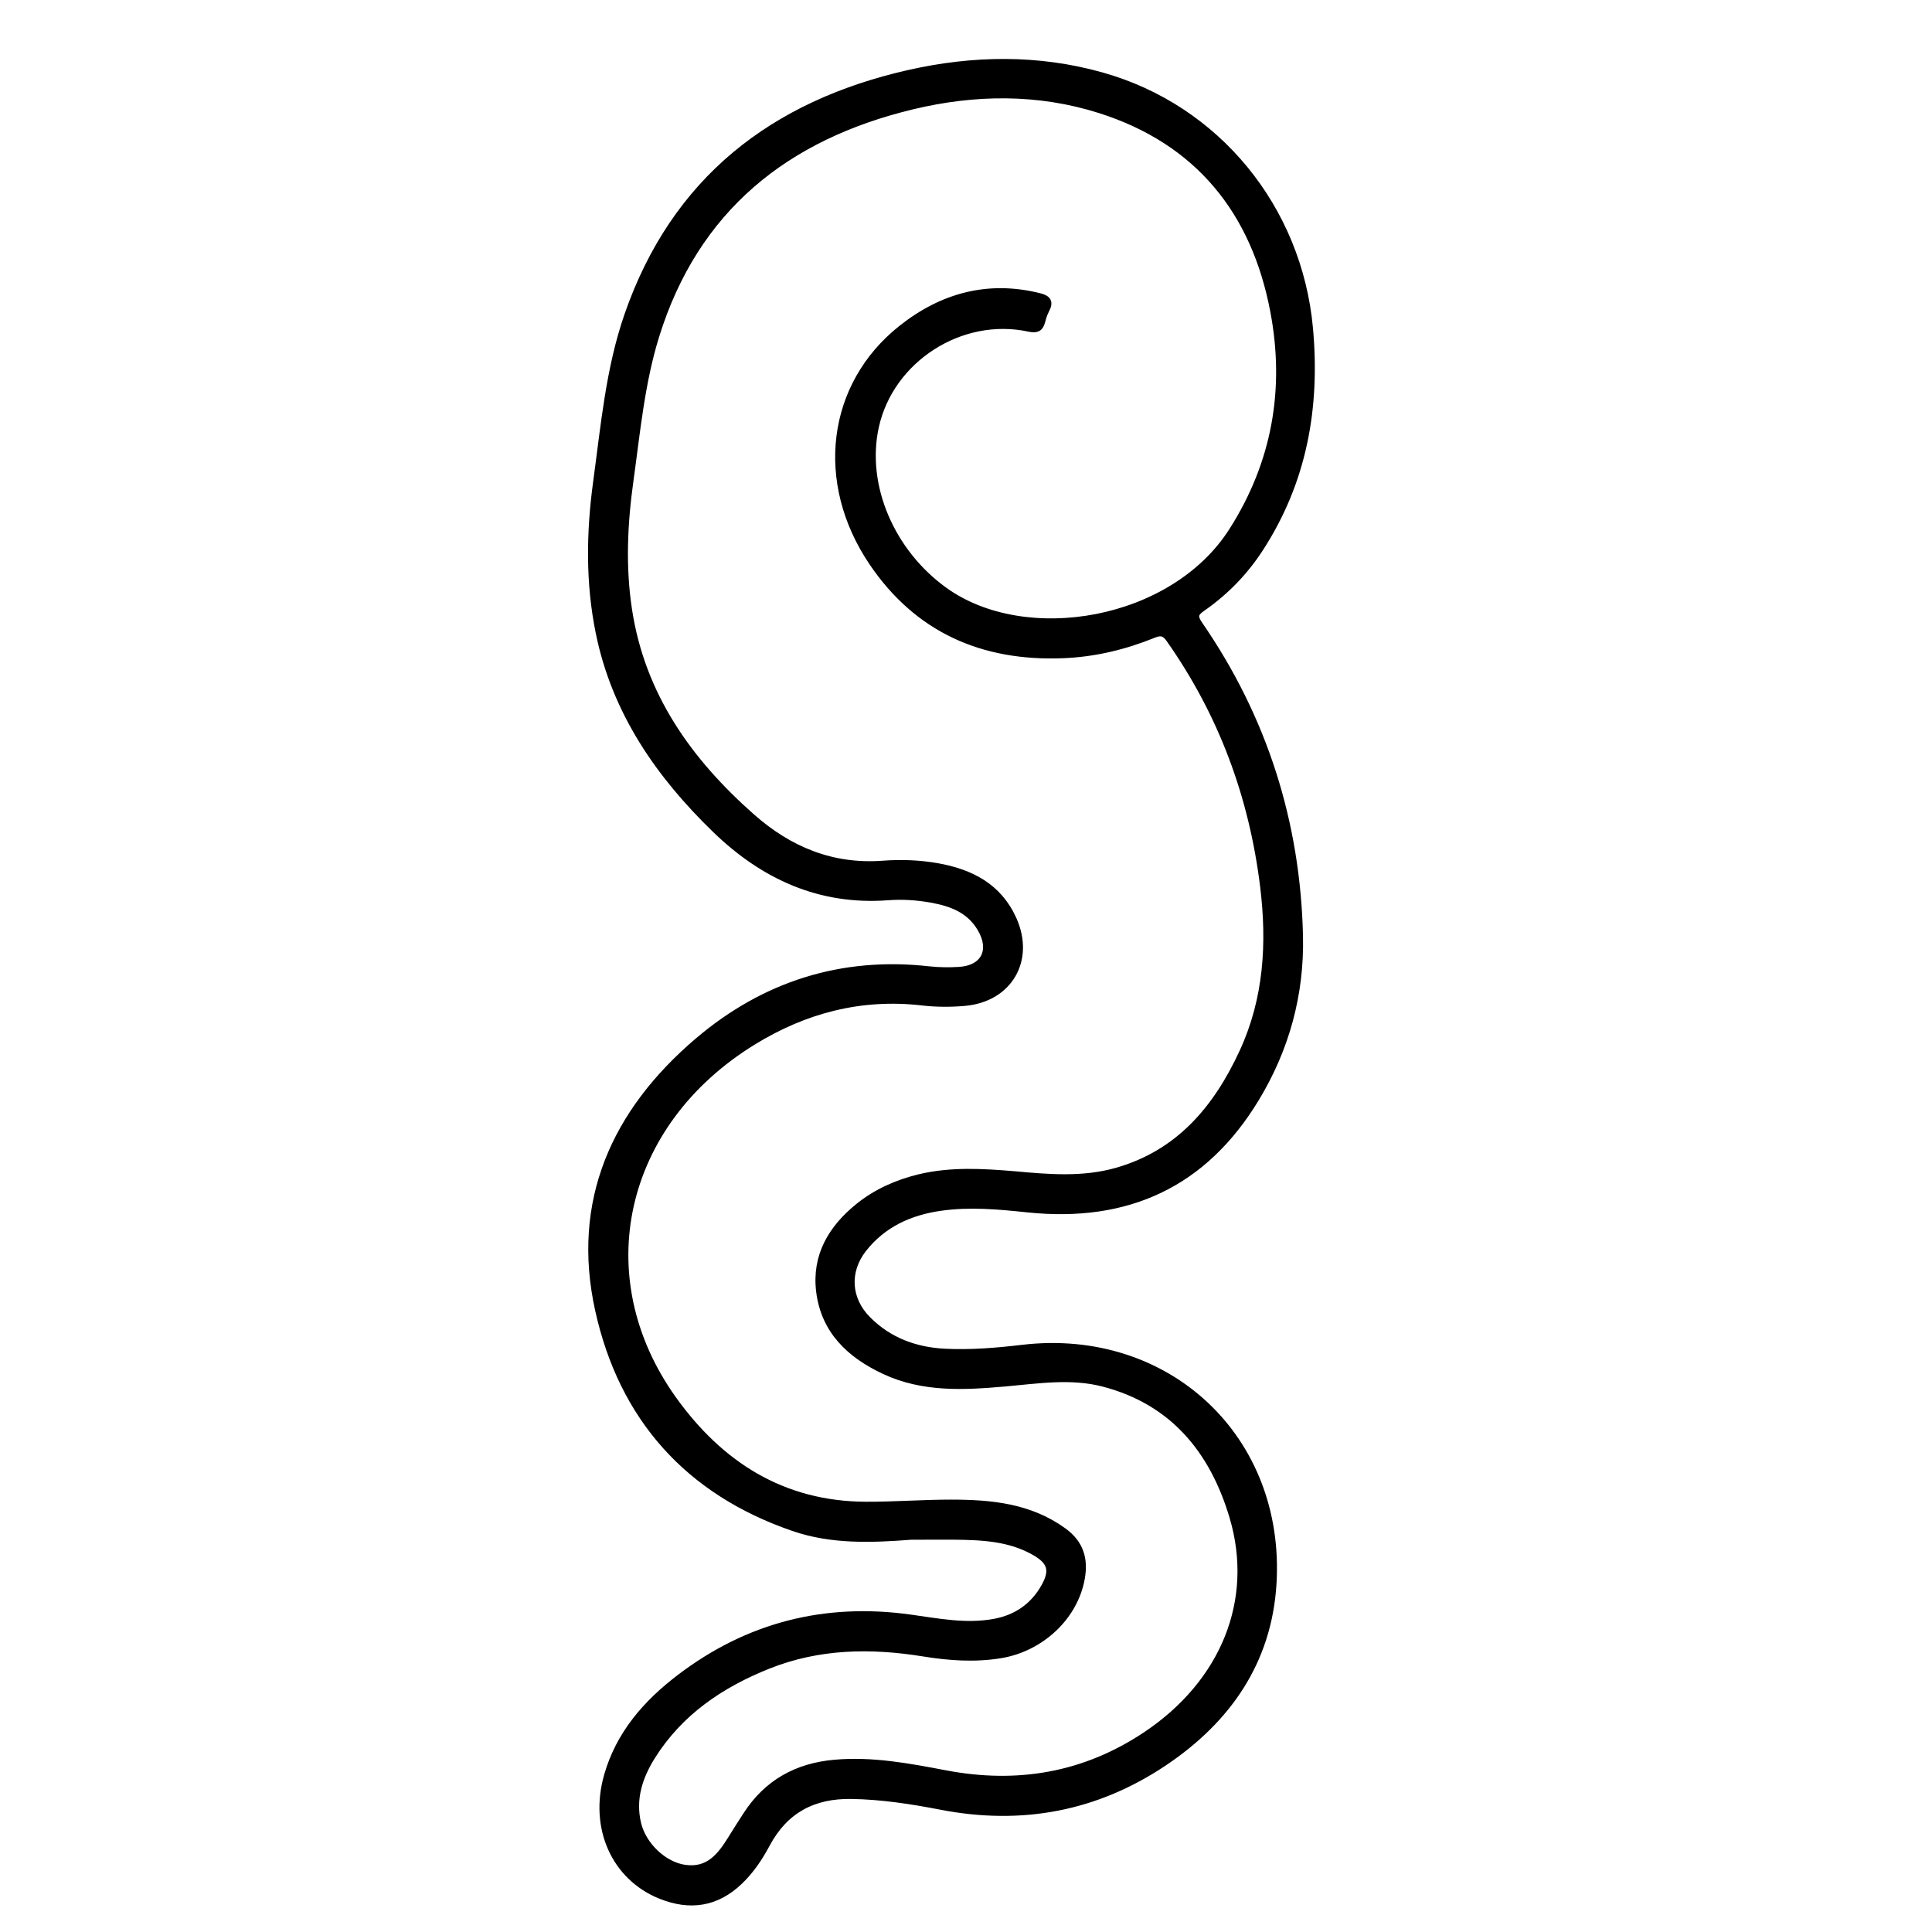 <?xml version="1.0" encoding="utf-8"?>
<!-- Generator: Adobe Illustrator 23.0.0, SVG Export Plug-In . SVG Version: 6.00 Build 0)  -->
<svg version="1.0" xmlns="http://www.w3.org/2000/svg" xmlns:xlink="http://www.w3.org/1999/xlink" x="0px" y="0px"
	 viewBox="0 0 3000 3000" style="enable-background:new 0 0 3000 3000;" xml:space="preserve">
<style type="text/css">
	.st0{stroke:#000000;stroke-width:10;stroke-miterlimit:10;}
</style>
<g id="Layer_1">
</g>
<g id="Layer_2">
	<g>
		<path class="st0" d="M1414.6,2385.9c-61.5,4.7-123.1,7.1-182.4-13.3c-163.7-56.2-266-171-303-338
			c-37.6-169.6,25.6-308.4,154.2-418c102.9-87.6,223.3-126.4,359.3-111.1c15.4,1.7,31.1,1.8,46.5,0.9c39.3-2.4,53.4-31.3,33-65.2
			c-17.3-28.8-45.1-38.9-75.8-44.5c-22.3-4-45-5.5-67.5-3.8c-105.9,8-193.5-32.5-267.6-104.1c-88.2-85.3-156.3-183.5-181.3-306.5
			c-15.8-77.6-14.6-155.6-4-233.7c11.9-87.2,19.5-175.5,48.5-259.2c72.7-209.6,225.6-328.1,437.2-375.9
			c99.3-22.4,199.7-24,298.6,3.7c179.9,50.3,306.6,206.7,323.5,392.8c11.1,122.8-9.3,237.2-77,341.7c-23.7,36.6-53.6,67.4-89.2,92.2
			c-11.2,7.8-14.2,12.5-5.1,25.7c100.4,145.7,151.8,307.7,155.8,484.2c2,90-21.2,174.8-68,252c-80.9,133.6-200.4,187.9-354.5,171.8
			c-44.8-4.7-90-8.9-135.1-2.5c-47.8,6.8-89.4,25.6-119.9,64.3c-27.2,34.7-24.6,78,6.6,109.4c32.9,33.1,74,48.2,119.9,50.5
			c40.3,2,80.4-1.4,120.4-6.1c225-26.5,403.5,140,389.4,366.6c-7.5,120.6-70.8,211-169,277c-105.7,71-222,92.7-347.4,68.3
			c-45.5-8.8-91.4-15.9-138.3-16.7c-59.6-1-103.4,22.4-131.6,75c-11.3,21.2-24.5,41-42.1,57.9c-36.3,34.8-77.5,40.6-123,22.3
			c-71.4-28.8-105.8-105.5-82.8-186.3c18.4-64.6,60.3-112.6,112.4-152.3c106.3-81,226-111.4,358.4-92.9c43.2,6,86.4,14.7,130.4,6.6
			c34.8-6.4,61.2-25.1,78.1-55.8c13.5-24.5,9-38.3-15.1-52.3c-39.5-22.9-83.3-24.3-127.2-24.8
			C1458.4,2385.7,1436.5,2385.9,1414.6,2385.9z M1575.6,1823.7c52.8,4.9,105.9,9.3,157.8-5.3c97.4-27.5,155.8-97.4,196.3-185.3
			c37.8-82.1,42.8-168.5,32-256.9c-17.2-139.8-64.6-267.9-145.8-383.3c-6.7-9.5-12.3-12.3-24.1-7.5c-45.4,18.5-92.5,29.8-141.7,31.7
			c-124.2,4.8-225.3-39.4-295.8-143.7c-84.3-124.8-65.4-275.3,45.1-363.2c62.9-50,134.1-70,214.3-50.1c13.8,3.4,17.3,8.9,10.6,21.5
			c-2.9,5.5-4.8,11.7-6.4,17.8c-2.9,11.5-9.3,13-20.4,10.6c-105.4-22.6-214.8,47.8-237.8,152.6c-20.2,91.9,24.6,195.1,107.2,254.4
			c125.4,90,354.6,51.3,446.4-92.9c66.9-105.1,87.1-219.8,64.2-340.7c-29.3-155.1-117.1-264.3-269.9-312.7
			c-95.3-30.2-193.8-29.1-290.5-5.9c-196.4,47.1-337.1,159.1-398.5,357.1c-22.6,72.9-29.5,149.2-40,224.6
			c-9.3,66.7-12.4,133.4-2.2,200.3c20.3,133.2,93.2,235.2,191.3,321.8c57.8,51,124.5,78.8,203.3,72.9c28.1-2.1,56.4-1.1,84.4,3.8
			c52.1,9.2,95.3,31.4,118.1,82c28.6,63.5-6.6,123.8-76,129.7c-21.6,1.9-43.9,1.8-65.4-0.7c-95.1-11-182.2,11.9-262.7,61.4
			c-205.8,126.5-259.7,364.8-124.1,554.7c72.8,101.8,169.9,164,299.2,164.5c44.4,0.2,88.9-3.4,133.3-3.3
			c61.1,0.1,120.9,5.7,173.3,43.5c26.8,19.3,33.7,43.8,28.4,73.7c-10.6,59.9-63,108.6-125.3,119c-40.3,6.7-80.3,3.8-120-2.6
			c-82.1-13.3-162.8-12.1-241.3,19.2c-73.8,29.5-137.2,72.4-180.2,140.8c-20,31.9-31.3,66.5-22.1,104.7c8.2,34,40.6,64.3,72.9,68.8
			c36.7,5.2,55.1-18.6,71.7-45.3c7.8-12.6,15.7-25.1,23.8-37.5c32.2-49.7,78.3-75.2,137-80.4c58.5-5.2,115.4,5.6,172.1,16.4
			c112.1,21.3,216.2,3.5,311.3-60c121-80.8,173.2-208.9,134.7-338.4c-30.5-102.6-92.1-178.9-200.5-207.2
			c-50.8-13.3-102.4-4.8-153.7-0.3c-63.4,5.5-126.6,9-186.7-19.1c-53.6-25.1-93.4-62.5-100.9-123.6c-6.8-55.3,18.8-98.3,61-132.2
			c28-22.5,60.2-36.5,94.8-44.9C1477,1816.6,1526.3,1819.6,1575.6,1823.7z"/>
	</g>
</g>
</svg>
